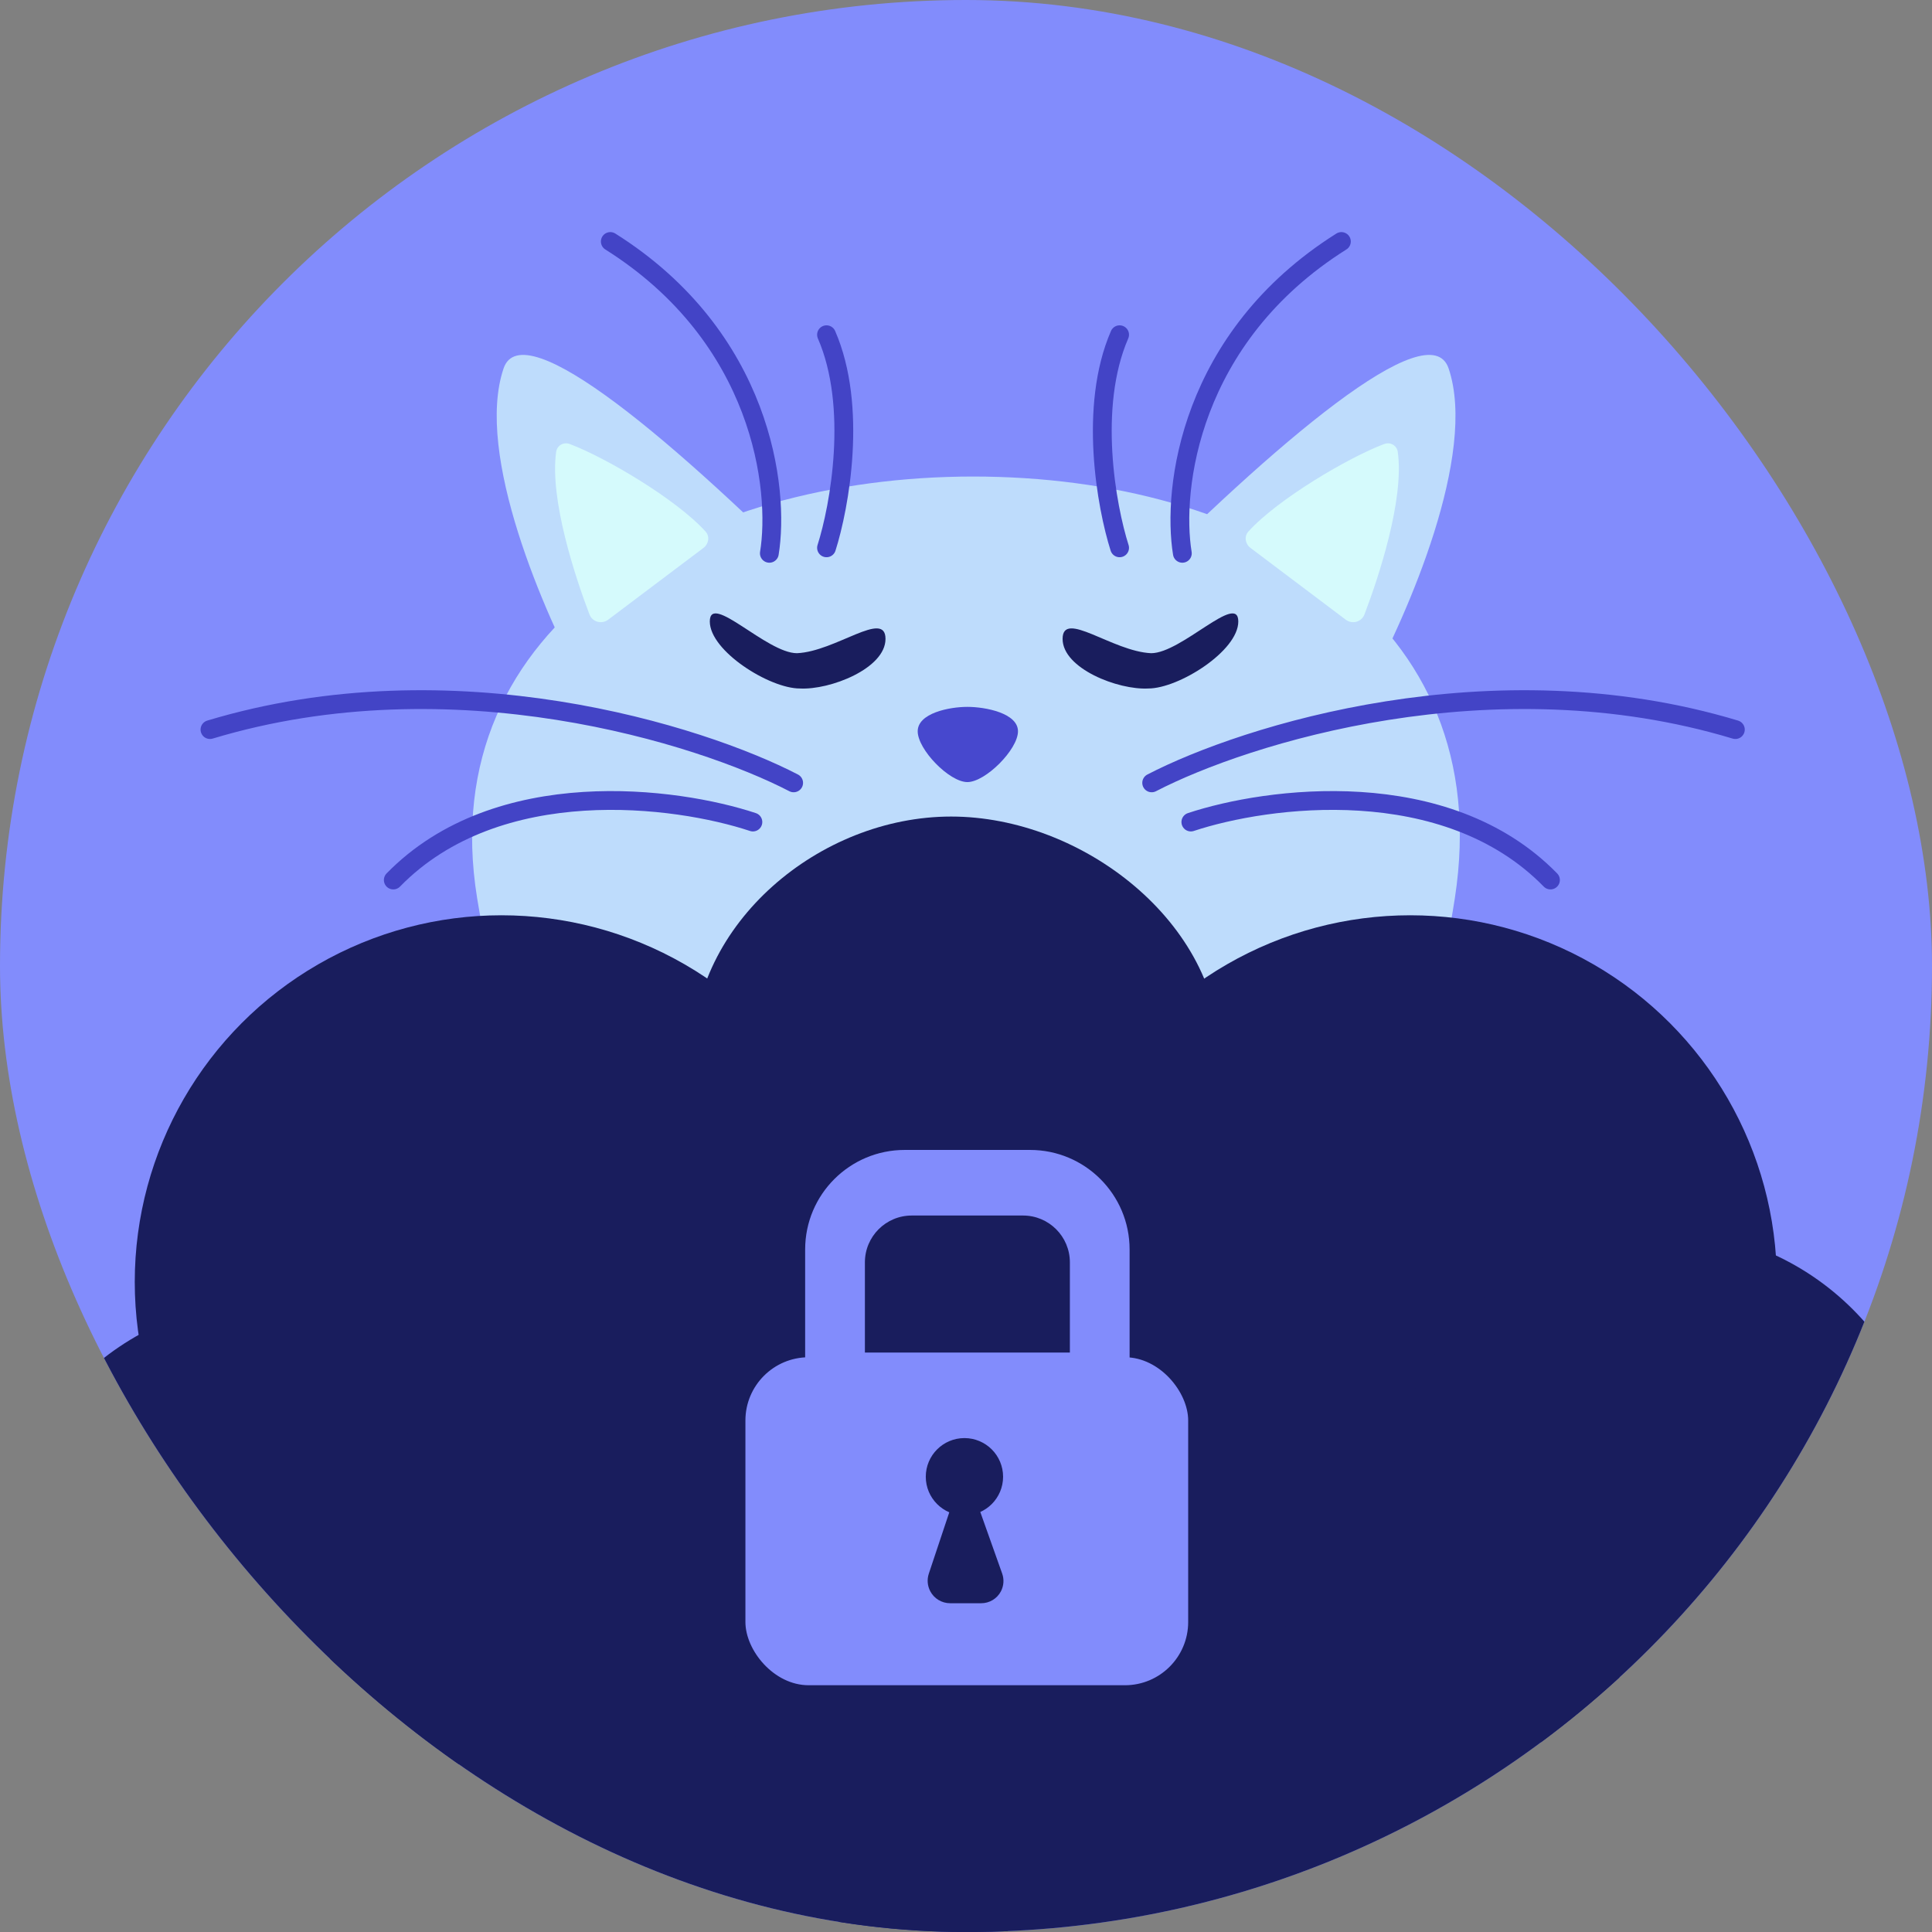 <svg width="200" height="200" viewBox="0 0 200 200" fill="none" xmlns="http://www.w3.org/2000/svg">
<rect x="0" y="0" width="200" height="200" fill="#808080" stroke="none"/>
<g clip-path="url(#clip0_171_6673)">
<rect width="200" height="200" rx="100" fill="#828CFC"/>
<path d="M150.607 92.964C146.065 122.323 129.665 154.116 100.729 154.116C71.793 154.116 54.077 121.902 49.391 92.964C44.768 64.416 71.793 49.331 100.729 49.331C129.665 49.331 155.086 64.01 150.607 92.964Z" fill="#BEDCFC"/>
<path d="M149.96 38.139C152.969 47.043 145.707 63.577 141.643 71.097C141.219 71.881 140.588 72.506 139.809 72.939C120.145 83.871 83.331 103.33 84.539 98.56C86.08 92.478 145.986 26.379 149.96 38.139Z" fill="#BEDCFC"/>
<path d="M52.13 38.139C49.12 47.043 56.383 63.577 60.447 71.097C60.87 71.881 61.502 72.506 62.281 72.939C81.945 83.871 118.759 103.33 117.551 98.56C116.01 92.478 56.104 26.379 52.13 38.139Z" fill="#BEDCFC"/>
<path d="M82.158 81.042C72.506 76.041 46.91 67.936 21.736 75.527" stroke="#4344C6" stroke-width="1.946" stroke-linecap="round"/>
<path d="M77.939 85.097C70.045 82.475 51.548 80.004 40.713 91.099" stroke="#4344C6" stroke-width="1.946" stroke-linecap="round"/>
<path d="M119.222 81.042C128.873 76.041 154.469 67.936 179.644 75.527" stroke="#4344C6" stroke-width="1.946" stroke-linecap="round"/>
<path d="M123.277 85.097C131.171 82.475 149.668 80.004 160.503 91.099" stroke="#4344C6" stroke-width="1.946" stroke-linecap="round"/>
<path d="M79.643 57.279C80.724 50.656 78.945 34.927 63.179 25" stroke="#4344C6" stroke-width="1.946" stroke-linecap="round"/>
<path d="M122.396 57.279C121.315 50.656 123.093 34.927 138.86 25" stroke="#4344C6" stroke-width="1.946" stroke-linecap="round"/>
<path d="M85.561 56.711C86.913 52.467 88.806 42.113 85.561 34.651" stroke="#4344C6" stroke-width="1.946" stroke-linecap="round"/>
<path d="M115.901 56.711C114.549 52.467 112.657 42.113 115.901 34.651" stroke="#4344C6" stroke-width="1.946" stroke-linecap="round"/>
<path d="M105.381 75.705C105.381 77.587 102.017 80.961 100.142 80.961C98.267 80.961 95 77.587 95 75.705C95 73.824 98.267 73.175 100.142 73.175C102.017 73.175 105.381 73.824 105.381 75.705Z" fill="#4748CE"/>
<path d="M91.667 66.138C91.667 69.2 85.924 71.446 82.791 71.272C79.658 71.272 73.479 67.397 73.479 64.335C73.479 61.272 79.367 67.619 82.5 67.619C86.503 67.445 91.667 63.075 91.667 66.138Z" fill="#191D5D"/>
<path d="M110 66.138C110 69.2 115.744 71.446 118.877 71.272C122.01 71.272 128.188 67.397 128.188 64.335C128.188 61.272 122.3 67.619 119.167 67.619C115.164 67.445 110 63.075 110 66.138Z" fill="#191D5D"/>
<path d="M62.965 64.145L72.817 56.724C73.369 56.308 73.5 55.533 73.036 55.02C69.988 51.656 62.66 47.347 58.982 45.965C58.342 45.725 57.667 46.109 57.572 46.786C56.885 51.684 59.549 59.752 61.022 63.605C61.323 64.394 62.291 64.654 62.965 64.145Z" fill="#D5FAFC"/>
<path d="M139.305 64.145L129.454 56.724C128.901 56.308 128.771 55.533 129.235 55.02C132.283 51.656 139.611 47.347 143.289 45.965C143.929 45.725 144.604 46.109 144.698 46.786C145.385 51.684 142.721 59.752 141.249 63.605C140.947 64.394 139.98 64.654 139.305 64.145Z" fill="#D5FAFC"/>
<path d="M126.279 109.185C126.279 122.801 112.078 133.84 98.461 133.84C84.844 133.84 71.697 122.801 71.697 109.185C71.697 95.568 84.844 84.529 98.461 84.529C112.078 84.529 126.279 95.568 126.279 109.185Z" fill="#191D5D"/>
<circle cx="51.906" cy="132.705" r="37.956" fill="#191D5D"/>
<circle cx="27.98" cy="162.631" r="27.98" fill="#191D5D"/>
<circle cx="74.559" cy="172.578" r="40.389" fill="#191D5D"/>
<circle cx="121.223" cy="167.064" r="46.877" fill="#191D5D"/>
<circle cx="37.956" cy="37.956" r="37.956" transform="matrix(-1 0 0 1 183.94 94.749)" fill="#191D5D"/>
<circle cx="27.98" cy="27.98" r="27.98" transform="matrix(-1 0 0 1 200 127.352)" fill="#191D5D"/>
<ellipse cx="93.754" cy="136.355" rx="9.408" ry="9.165" fill="#191D5D"/>
<rect x="77.165" y="140.503" width="45.835" height="33.952" rx="6.548" fill="#828CFC"/>
<path d="M83.349 129.347C83.349 123.655 87.963 119.041 93.655 119.041H106.63C112.322 119.041 116.936 123.655 116.936 129.347V144.625H83.349V129.347Z" fill="#828CFC"/>
<path d="M89.534 130.681C89.534 128.002 91.705 125.831 94.384 125.831H105.903C108.582 125.831 110.753 128.002 110.753 130.681V140.017H89.534V130.681Z" fill="#191D5D"/>
<path d="M96.151 162.904L98.312 156.425C98.537 155.751 99.168 155.296 99.879 155.296C100.578 155.296 101.201 155.736 101.435 156.394L103.745 162.896C103.96 163.501 103.912 164.168 103.613 164.737C103.215 165.493 102.431 165.966 101.577 165.966H98.358C97.494 165.966 96.701 165.488 96.299 164.723C96.004 164.162 95.95 163.505 96.151 162.904Z" fill="#191D5D"/>
<circle cx="99.838" cy="152.871" r="4.001" fill="#191D5D"/>
</g>
<defs>
<clipPath id="clip0_171_6673">
<rect width="200" height="200" rx="100" fill="white"/>
</clipPath>
</defs>
</svg>
